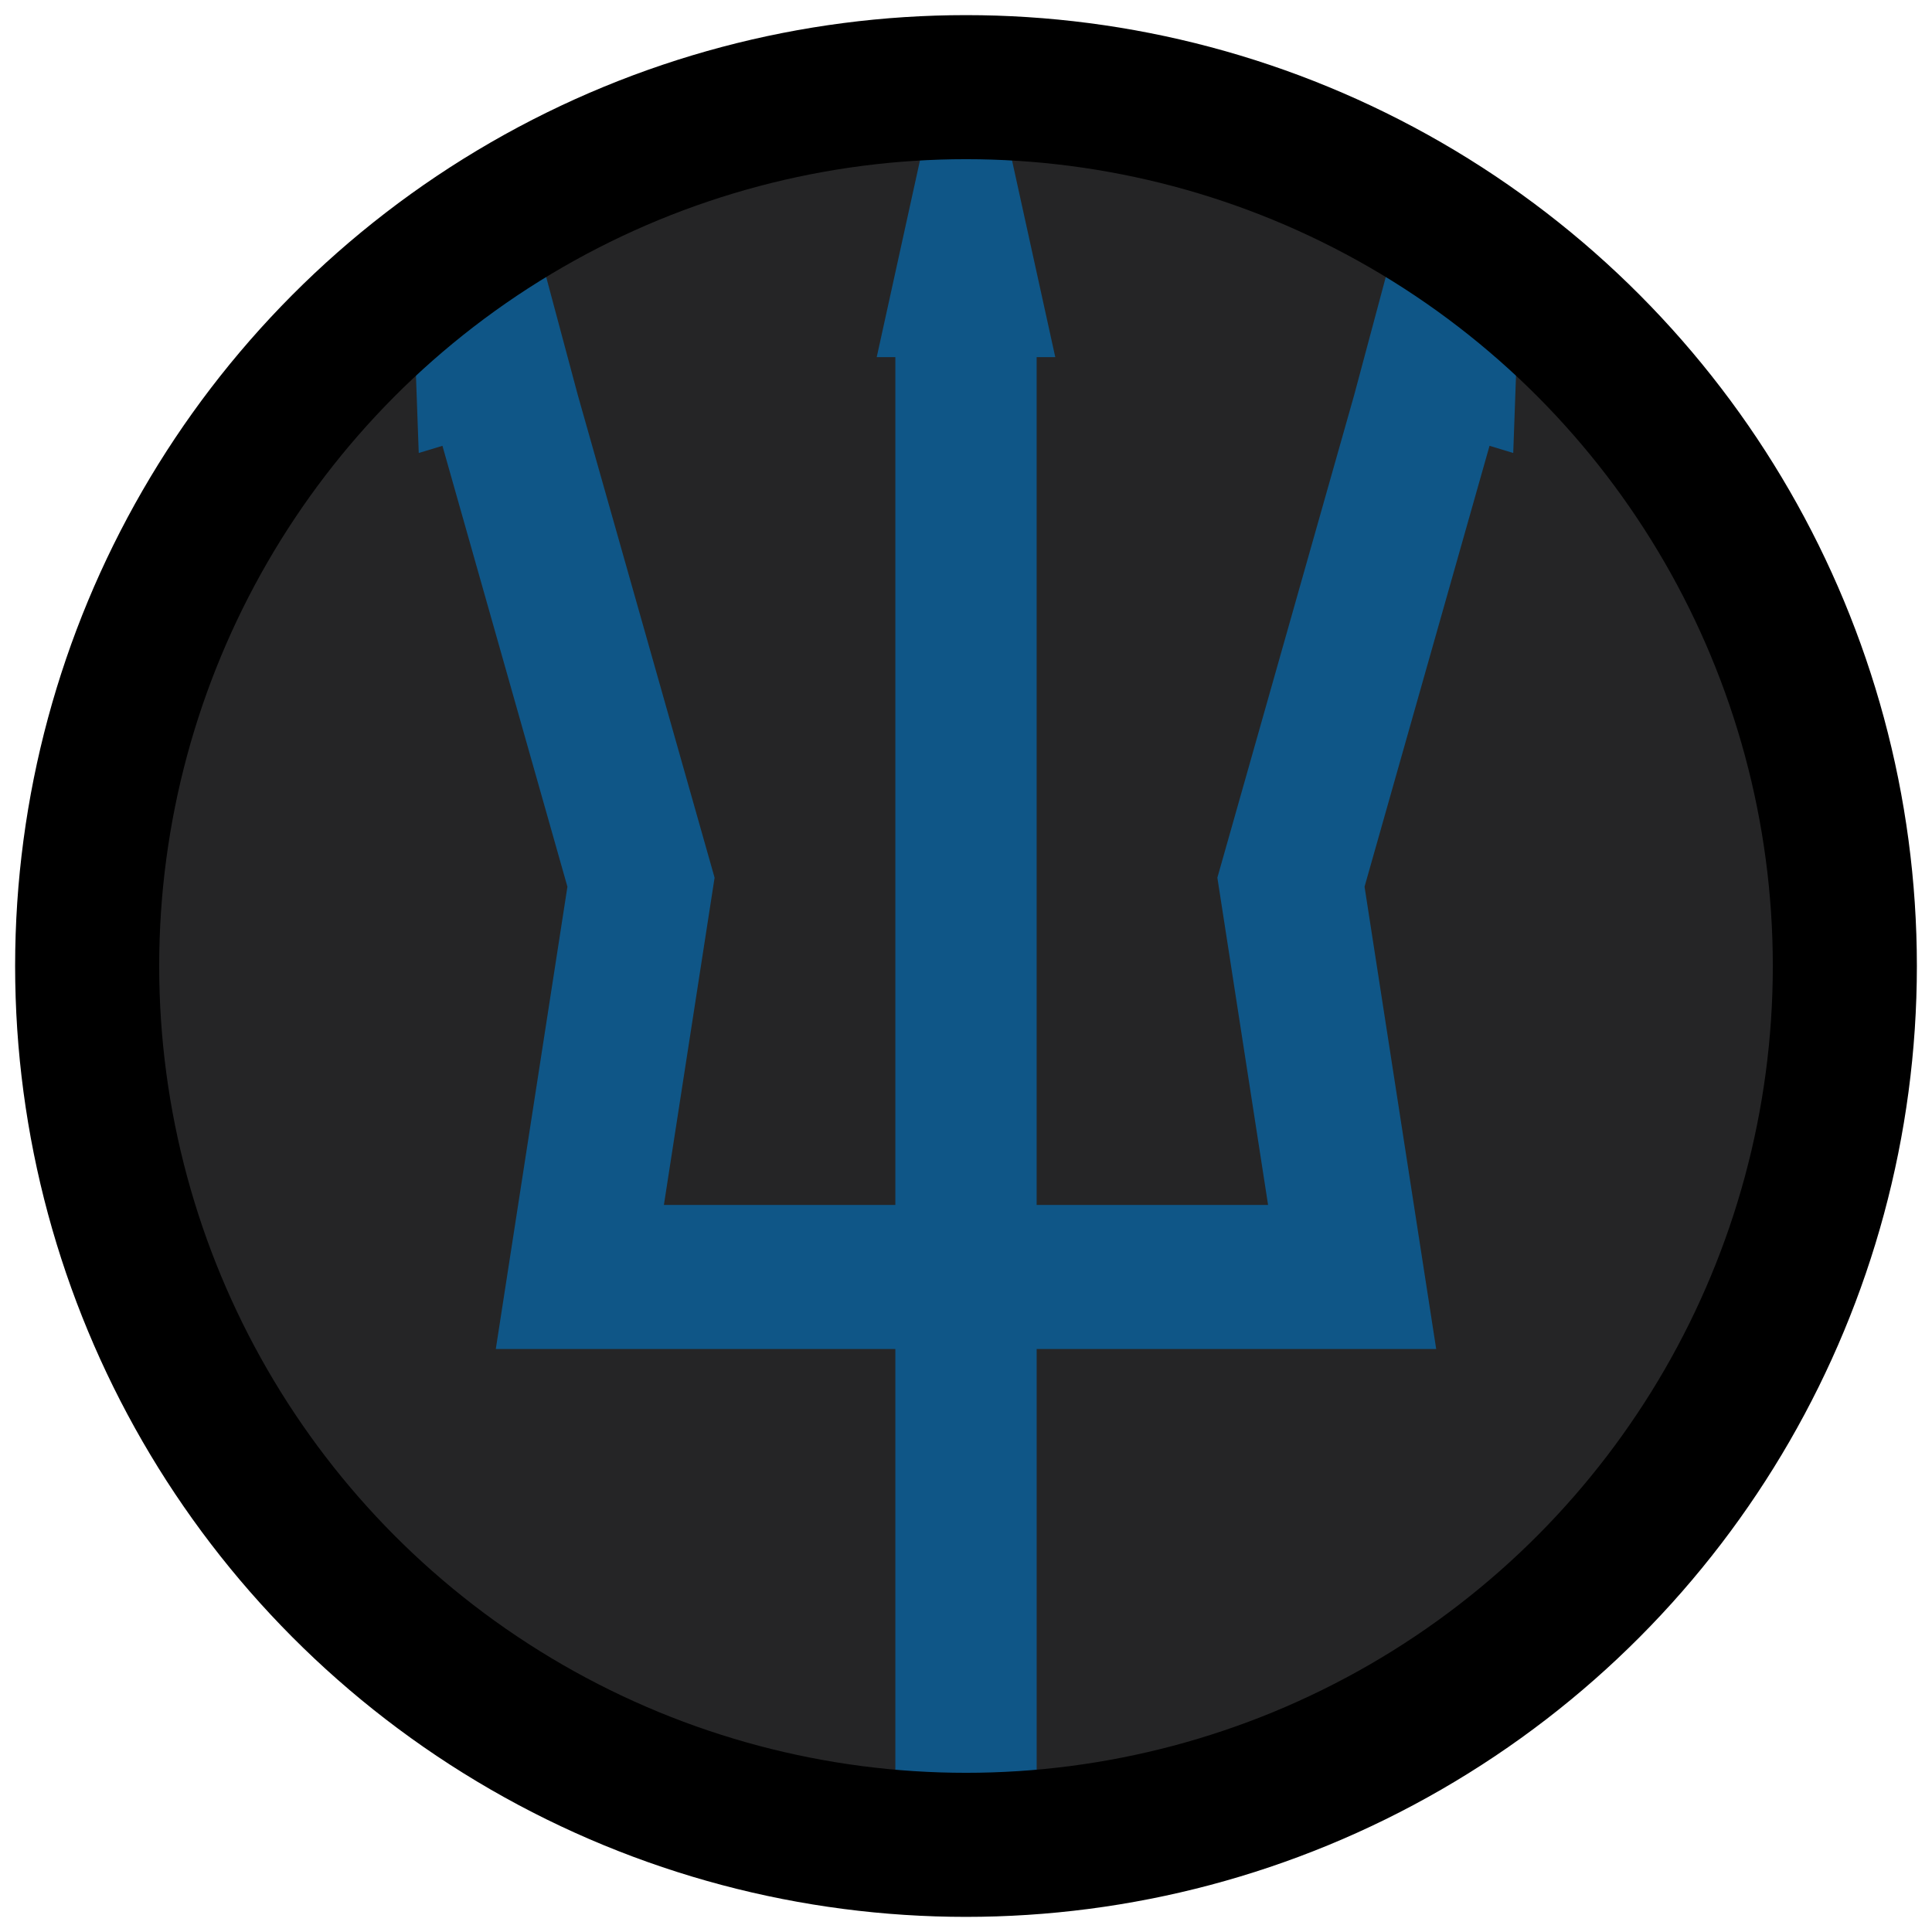 <?xml version="1.0" encoding="UTF-8" standalone="no"?>
<!-- Created with Inkscape (http://www.inkscape.org/) -->

<svg
   width="134.112mm"
   height="134.112mm"
   viewBox="0 0 134.112 134.112"
   version="1.1"
   id="svg5"
   xml:space="preserve"
   inkscape:version="1.2.1 (9c6d41e410, 2022-07-14)"
   sodipodi:docname="trident_logo_no_white.svg"
   inkscape:export-filename="trident_logo.svg"
   inkscape:export-xdpi="96"
   inkscape:export-ydpi="96"
   xmlns:inkscape="http://www.inkscape.org/namespaces/inkscape"
   xmlns:sodipodi="http://sodipodi.sourceforge.net/DTD/sodipodi-0.dtd"
   xmlns="http://www.w3.org/2000/svg"
   xmlns:svg="http://www.w3.org/2000/svg"><sodipodi:namedview
     id="namedview7"
     pagecolor="#505050"
     bordercolor="#eeeeee"
     borderopacity="1"
     inkscape:showpageshadow="0"
     inkscape:pageopacity="0"
     inkscape:pagecheckerboard="0"
     inkscape:deskcolor="#505050"
     inkscape:document-units="mm"
     showgrid="false"
     showguides="true"
     inkscape:zoom="0.73311"
     inkscape:cx="-22.506854"
     inkscape:cy="252.34958"
     inkscape:window-width="1920"
     inkscape:window-height="1017"
     inkscape:window-x="1912"
     inkscape:window-y="-8"
     inkscape:window-maximized="1"
     inkscape:current-layer="g46779"><inkscape:grid
       type="xygrid"
       id="grid5698"
       empspacing="4"
       enabled="true"
       originx="-37.944"
       originy="-81.444" /></sodipodi:namedview><defs
     id="defs2"><inkscape:path-effect
       effect="mirror_symmetry"
       start_point="143.514,94.155"
       end_point="143.514,112.889"
       center_point="143.514,103.522"
       id="path-effect46791"
       is_visible="true"
       lpeversion="1.2"
       lpesatellites=""
       mode="vertical"
       discard_orig_path="false"
       fuse_paths="false"
       oposite_fuse="false"
       split_items="false"
       split_open="false"
       link_styles="false" /><inkscape:path-effect
       effect="mirror_symmetry"
       start_point="107.254,86.698"
       end_point="107.254,106.369"
       center_point="107.254,96.534"
       id="path-effect46787"
       is_visible="true"
       lpeversion="1.2"
       lpesatellites=""
       mode="vertical"
       discard_orig_path="false"
       fuse_paths="true"
       oposite_fuse="false"
       split_items="false"
       split_open="false"
       link_styles="false" /><inkscape:path-effect
       effect="mirror_symmetry"
       start_point="139.174,101.211"
       end_point="139.174,170.086"
       center_point="139.174,135.648"
       id="path-effect46783"
       is_visible="true"
       lpeversion="1.2"
       lpesatellites=""
       mode="vertical"
       discard_orig_path="false"
       fuse_paths="false"
       oposite_fuse="false"
       split_items="false"
       split_open="false"
       link_styles="false" /><inkscape:path-effect
       effect="mirror_symmetry"
       start_point="143.514,94.155"
       end_point="143.514,112.889"
       center_point="143.514,103.522"
       id="path-effect46764"
       is_visible="true"
       lpeversion="1.2"
       lpesatellites=""
       mode="vertical"
       discard_orig_path="false"
       fuse_paths="false"
       oposite_fuse="false"
       split_items="false"
       split_open="false"
       link_styles="false" /><inkscape:path-effect
       effect="mirror_symmetry"
       start_point="139.174,101.211"
       end_point="139.174,170.086"
       center_point="139.174,135.648"
       id="path-effect46762"
       is_visible="true"
       lpeversion="1.2"
       lpesatellites=""
       mode="vertical"
       discard_orig_path="false"
       fuse_paths="false"
       oposite_fuse="false"
       split_items="false"
       split_open="false"
       link_styles="false" /><inkscape:path-effect
       effect="mirror_symmetry"
       start_point="107.254,86.698"
       end_point="107.254,106.369"
       center_point="107.254,96.534"
       id="path-effect46760"
       is_visible="true"
       lpeversion="1.2"
       lpesatellites=""
       mode="vertical"
       discard_orig_path="false"
       fuse_paths="true"
       oposite_fuse="false"
       split_items="false"
       split_open="false"
       link_styles="false" /><inkscape:path-effect
       effect="mirror_symmetry"
       start_point="107.254,86.698"
       end_point="107.254,106.369"
       center_point="107.254,96.534"
       id="path-effect46752"
       is_visible="true"
       lpeversion="1.2"
       lpesatellites=""
       mode="vertical"
       discard_orig_path="false"
       fuse_paths="true"
       oposite_fuse="false"
       split_items="false"
       split_open="false"
       link_styles="false" /><inkscape:path-effect
       effect="mirror_symmetry"
       start_point="107.254,86.698"
       end_point="107.254,106.369"
       center_point="107.254,96.534"
       id="path-effect46746"
       is_visible="true"
       lpeversion="1.2"
       lpesatellites=""
       mode="vertical"
       discard_orig_path="false"
       fuse_paths="true"
       oposite_fuse="false"
       split_items="false"
       split_open="false"
       link_styles="false" /><inkscape:path-effect
       effect="mirror_symmetry"
       start_point="107.254,86.698"
       end_point="107.254,106.369"
       center_point="107.254,96.534"
       id="path-effect46740"
       is_visible="true"
       lpeversion="1.2"
       lpesatellites=""
       mode="vertical"
       discard_orig_path="false"
       fuse_paths="true"
       oposite_fuse="false"
       split_items="false"
       split_open="false"
       link_styles="false" /><inkscape:path-effect
       effect="mirror_symmetry"
       start_point="107.105,91.868"
       end_point="107.105,109.945"
       center_point="107.105,100.907"
       id="path-effect46393"
       is_visible="false"
       lpeversion="1.2"
       lpesatellites=""
       mode="free"
       discard_orig_path="false"
       fuse_paths="false"
       oposite_fuse="false"
       split_items="false"
       split_open="false"
       link_styles="false" /></defs><g
     inkscape:groupmode="layer"
     id="layer4"
     inkscape:label="Layer 4"
     style="display:inline"
     transform="translate(-37.944,-81.444)"><circle
       style="display:inline;fill:#252526;fill-opacity:1;stroke:#ffffff;stroke-width:12.1;stroke-miterlimit:5;stroke-dasharray:none;stroke-opacity:0"
       id="path5584"
       cx="105"
       cy="148.5"
       r="61.006" /></g><g
     inkscape:label="Layer 1"
     inkscape:groupmode="layer"
     id="layer1"
     style="display:none"
     transform="translate(-37.944,-81.444)"><path
       style="fill:#828282;fill-opacity:0;stroke:#0f5687;stroke-width:9.808;stroke-miterlimit:5;stroke-dasharray:none;stroke-opacity:1"
       d="M 105,206.902 V 106.211"
       id="path5694" /><path
       style="display:inline;fill:#000000;fill-opacity:0;stroke:#0f5687;stroke-width:10;stroke-miterlimit:5;stroke-dasharray:none;stroke-opacity:1"
       d="m 105.077,170.086 h 26.727 l -4.246,-27.403 9.209,-32.489 2.407,-8.983 m -34.251,68.875 H 78.196 l 4.246,-27.403 -9.209,-32.489 -2.407,-8.983"
       id="path9543"
       sodipodi:nodetypes="cccc"
       inkscape:path-effect="#path-effect46762"
       inkscape:original-d="m 105.07662,170.08595 h 26.72748 l -4.24552,-27.4029 9.2085,-32.4887 2.40708,-8.98334"
       class="UnoptimicedTransforms" /><path
       style="fill:#0f5687;fill-opacity:1;stroke:#ffffff;stroke-width:12.1;stroke-miterlimit:5;stroke-dasharray:none;stroke-opacity:0"
       d="m 105,86.736 -1.918,0.033 -4.279,19.465 H 105 h 6.197 l -4.279,-19.465 z"
       id="path46748"
       sodipodi:nodetypes="cccccc"
       inkscape:path-effect="#path-effect46760"
       inkscape:original-d="M 107.15596,106.36913 V 86.698464 l -4.07432,0.07047 -4.277955,19.466046 h 8.450625 z"
       class="UnoptimicedTransforms" /><path
       style="fill:#0f5687;fill-opacity:1;stroke:#ffffff;stroke-width:12.1;stroke-miterlimit:5;stroke-dasharray:none;stroke-opacity:0"
       d="m 134.872,110.566 4.249,-16.411 4.394,4.085 -0.527,14.649 -8.173,-2.48 z m -59.743,0 -4.249,-16.411 -4.394,4.085 0.527,14.649 8.173,-2.48 z"
       id="path46758"
       sodipodi:nodetypes="cccccc"
       inkscape:transform-center-x="4.2010527"
       inkscape:transform-center-y="-2.297574"
       inkscape:path-effect="#path-effect46764"
       inkscape:original-d="m 134.87164,110.56551 4.2486,-16.410742 4.39391,4.085492 -0.52652,14.64908 -8.17336,-2.47993 z"
       class="UnoptimicedTransforms" /><circle
       style="display:inline;fill:#ffffff;fill-opacity:0;stroke:#ffffff;stroke-width:12;stroke-miterlimit:5;stroke-dasharray:none;stroke-opacity:1"
       id="circle46766"
       cx="105"
       cy="148.5"
       r="61.006" /></g><g
     inkscape:label="Layer 1 copy"
     inkscape:groupmode="layer"
     id="g46779"
     style="display:inline"
     transform="translate(-37.944,-81.444)"><g
       id="path46769"
       style="stroke:#ffffff;stroke-width:1;stroke-linejoin:miter;stroke-dasharray:none;stroke-opacity:0"><path
         style="color:#000000;fill:#828282;fill-opacity:0;stroke:#ffffff;stroke-width:1;stroke-linejoin:miter;stroke-miterlimit:5;stroke-dasharray:none;stroke-opacity:0"
         d="M 105,206.902 V 106.211"
         id="path47523" /><path
         id="path47525"
         style="color:#000000;display:inline;fill:#0f5687;stroke:#ffffff;stroke-width:1;stroke-linejoin:miter;stroke-miterlimit:5;stroke-dasharray:none;stroke-opacity:0"
         d="m 105,86.736 -1.918,0.033 -4.279,19.465 h 1.293 v 58.852 H 84.029 l 3.519,-22.717 -9.496,-33.504 -2.396,-8.949 -3.072,0.824 -1.705,-6.585 -4.394,4.086 0.147,4.094 -0.637,0.171 0.743,2.772 0.273,7.611 1.645,-0.499 8.676,30.606 -4.972,32.09 H 100.096 v 31.816 h 9.809 v -31.816 h 27.734 l -4.973,-32.09 8.676,-30.606 1.645,0.499 0.273,-7.611 0.743,-2.772 -0.637,-0.171 0.147,-4.094 -4.394,-4.086 -1.705,6.585 -3.072,-0.824 -2.396,8.949 -9.497,33.504 3.52,22.717 H 109.904 v -58.852 h 1.293 l -4.279,-19.465 z" /></g><g
       id="path46771"
       style="display:none"><path
         style="color:#000000;display:none;fill:#000000;fill-opacity:0;stroke-width:10;stroke-miterlimit:5;-inkscape-stroke:none"
         d="m 105.077,170.086 h 26.727 l -4.246,-27.403 9.209,-32.489 2.407,-8.983 m -34.251,68.875 H 78.196 l 4.246,-27.403 -9.209,-32.489 -2.407,-8.983"
         id="path47530" /></g><circle
       style="display:none;fill:#ffffff;fill-opacity:0;stroke:#ffffff;stroke-width:12;stroke-miterlimit:5;stroke-dasharray:none;stroke-opacity:1"
       id="circle46777"
       cx="105"
       cy="148.5"
       r="61.006" /></g><g
     inkscape:groupmode="layer"
     id="layer3"
     inkscape:label="Layer 3"
     transform="translate(-37.944,-81.444)" /><g
     inkscape:groupmode="layer"
     id="layer2"
     inkscape:label="Layer 2"
     style="display:inline"
     transform="translate(-37.944,-81.444)"><circle
       style="display:inline;fill:#000000;fill-opacity:0;stroke:#000000;stroke-width:10;stroke-linejoin:bevel;stroke-miterlimit:0;stroke-dasharray:none;stroke-opacity:1"
       id="circle41070"
       cx="105"
       cy="148.5"
       r="61.006" /></g></svg>
